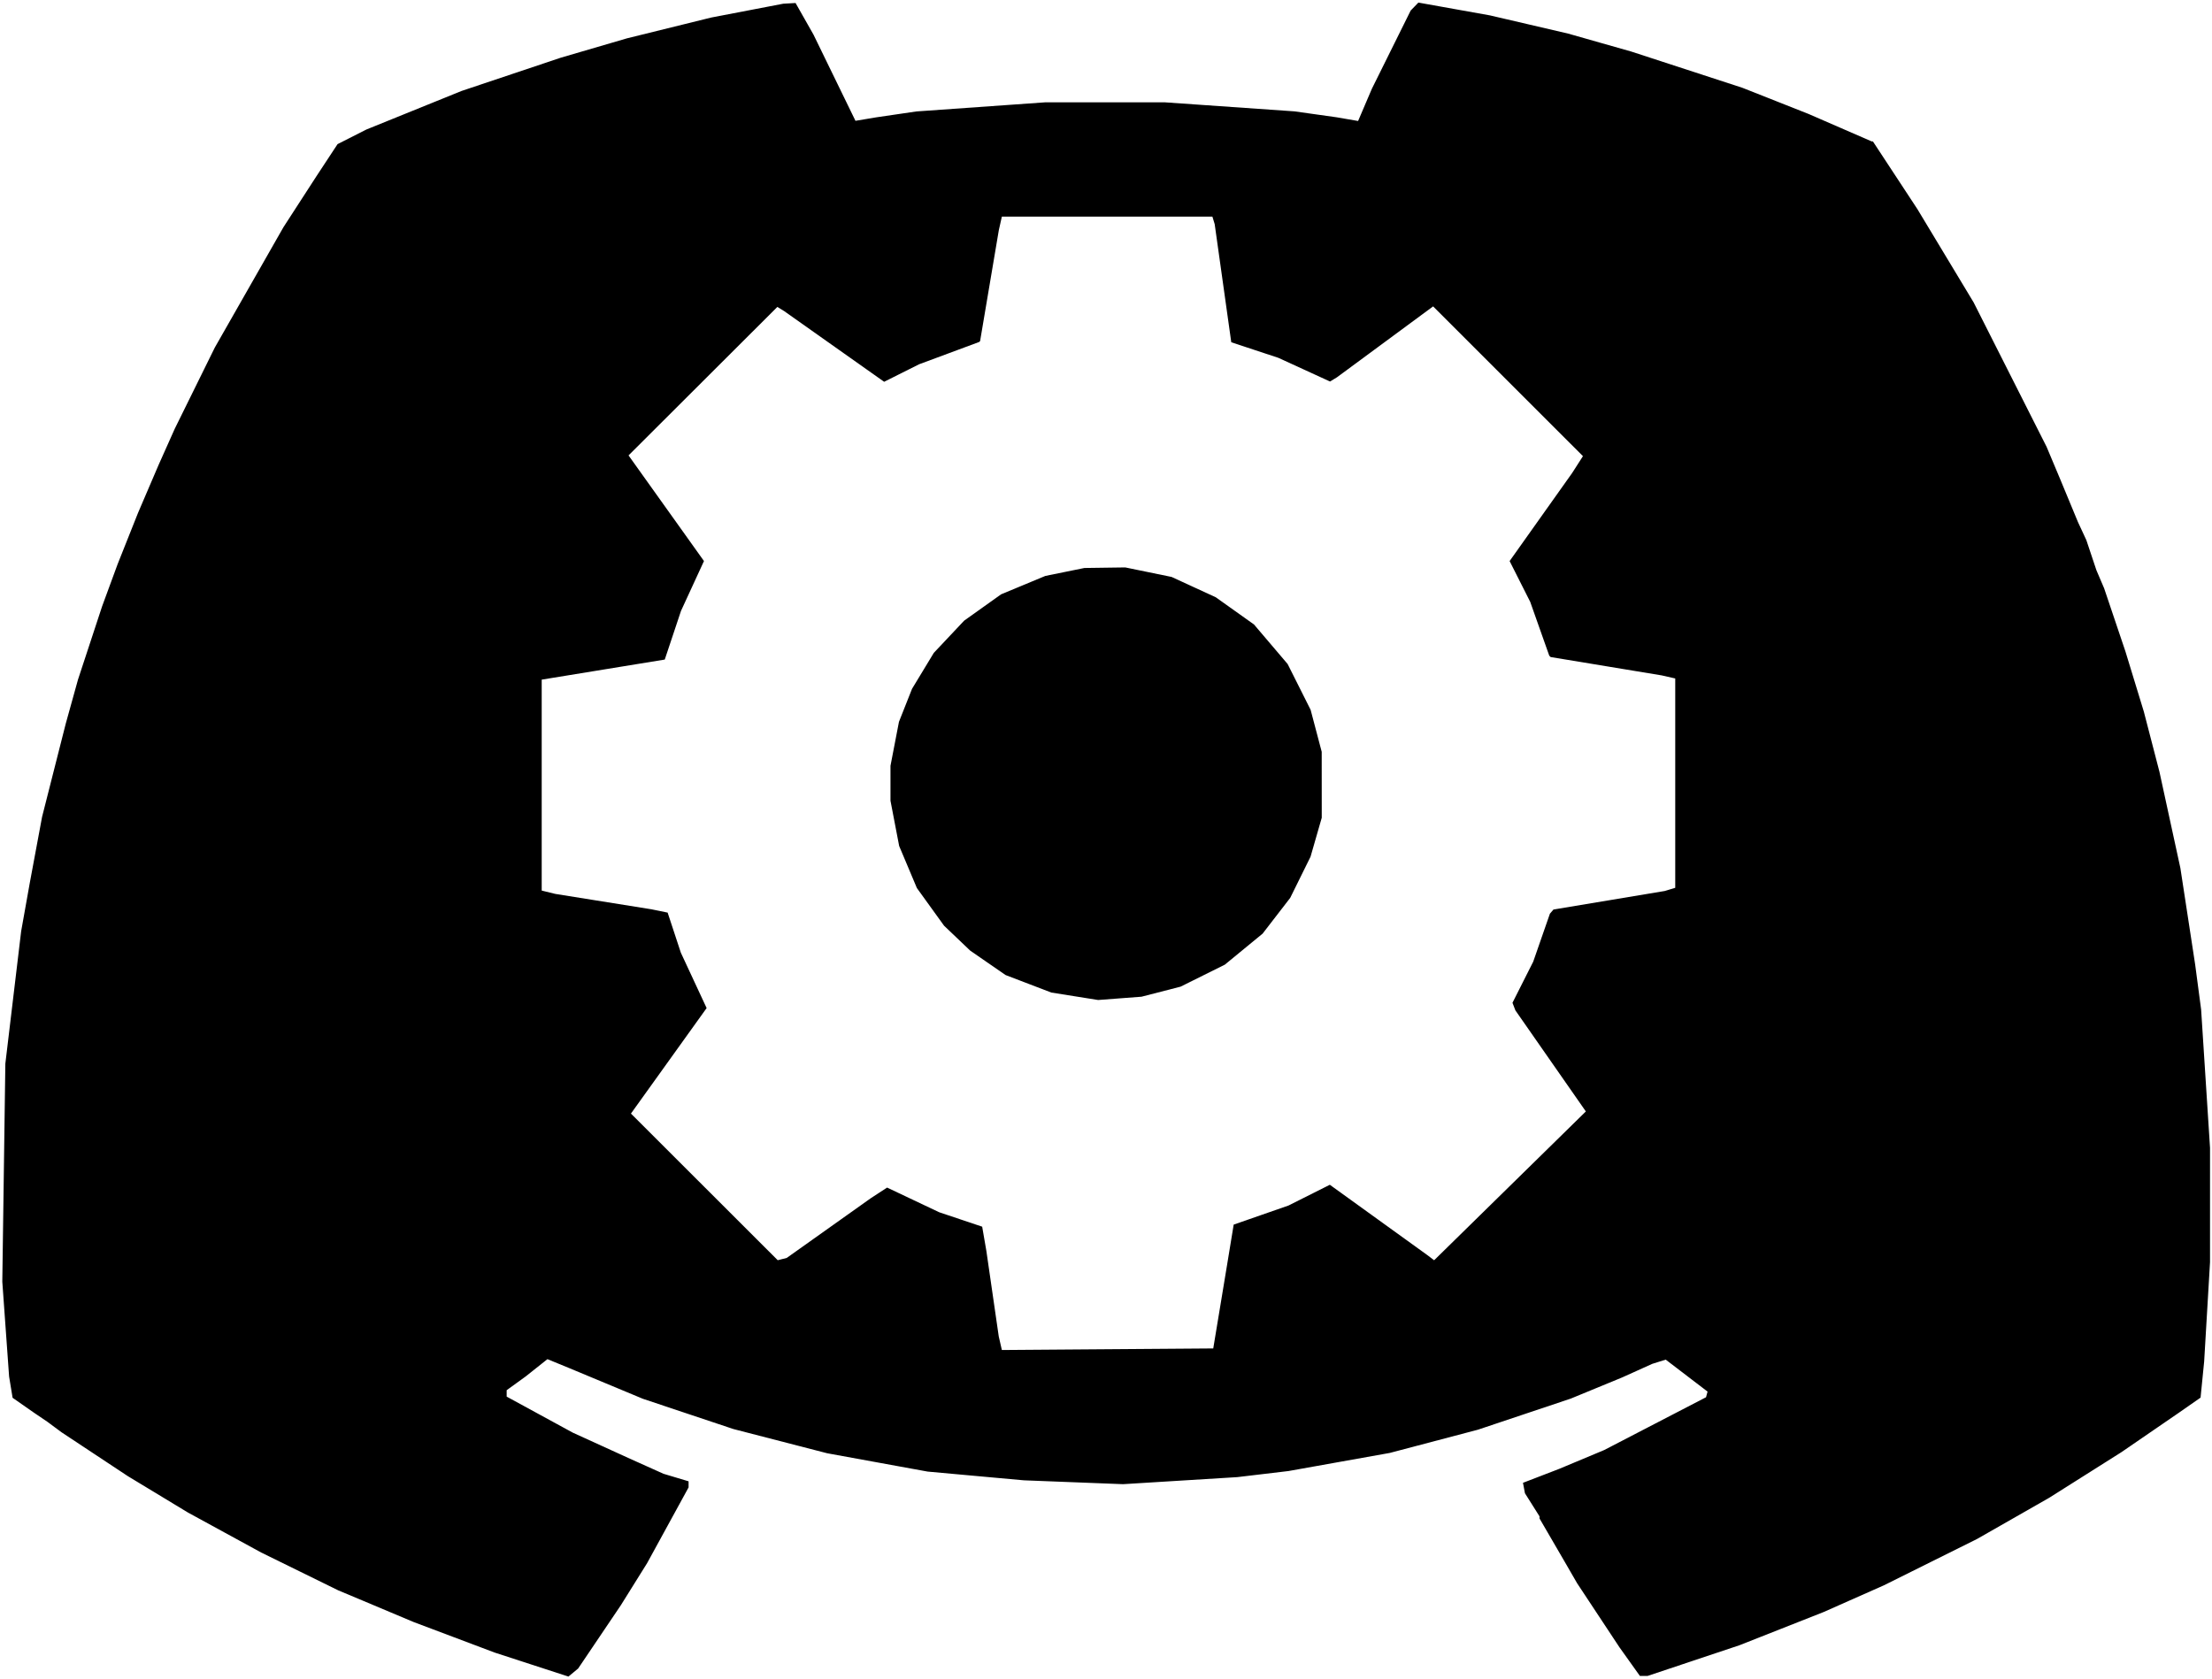 <svg xmlns="http://www.w3.org/2000/svg" width="735" height="558" fill="none" viewBox="0 0 735 558">
  <path fill="#000" fill-rule="evenodd" d="m236.293 5.835 11.989-2.302 11.99-2.301 2.037-.116L264.347 1l2.977 5.25 2.978 5.25 6.974 14.326 6.975 14.326 3.497-.584 3.497-.585 6.633-.972 6.632-.972 21.343-1.511 21.342-1.511h39.965l21.482 1.497 21.481 1.497 6.994.983 6.993.983 3.579.615 3.58.615 2.288-5.353 2.288-5.354 6.449-13 6.449-13 1.279-1.321L471.3.858l11.883 2.127 11.883 2.126 12.988 3.026 12.989 3.026 10.491 2.982 10.49 2.982 18.484 6.031 18.484 6.03 10.99 4.348 10.991 4.347 10.48 4.558L621.931 47h.397l7.402 11.265 7.4 11.265 9.332 15.485 9.331 15.485 12.124 24 12.123 24 2.309 5.5 2.31 5.5 2.901 7 2.9 7 1.393 3 1.394 3 1.67 5 1.671 5 1.282 3 1.282 3 3.541 10.5 3.541 10.5 3.058 10 3.057 10 2.594 10 2.594 10 3.478 16 3.479 16 2.452 16 2.451 16 .994 7.5.993 7.5 1.482 23 1.482 23-.001 19v19l-.976 16.5-.975 16.5-.597 6-.596 6-3.669 2.556-3.669 2.556-9.492 6.515-9.491 6.515-11.99 7.574-11.989 7.575-12.006 6.855-12.004 6.854-15.472 7.696-15.47 7.697-9.991 4.43-9.992 4.431-13.987 5.52-13.988 5.52-15.272 5.103-15.27 5.103h-2.544l-3.39-4.75-3.391-4.75-7.043-10.658-7.043-10.658-1.932-3.342-1.932-3.342-4.313-7.421-4.312-7.42v-.699l-2.422-3.839-2.422-3.84-.325-1.734-.326-1.734 5.995-2.307 5.995-2.308 7.493-3.135 7.493-3.135 16.923-8.775 16.922-8.776.253-.938.253-.939-6.95-5.313-6.95-5.312-2.232.7-2.233.701-4.995 2.255-4.996 2.256-8.54 3.518-8.542 3.518-15.437 5.173-15.439 5.173-14.644 3.86-14.644 3.86-16.828 3.008-16.829 3.009-8.492 1.01-8.493 1.01-18.983 1.172-18.983 1.172-16.486-.642-16.485-.641-15.986-1.451-15.986-1.452-16.695-3.047-16.694-3.046-15.588-4.027-15.588-4.028-15.024-5.021-15.022-5.022-12.143-5.061-12.142-5.06-3.718-1.527-3.719-1.526-3.635 2.891-3.637 2.89-3.136 2.269-3.137 2.27v2.13l10.991 5.99 10.99 5.991 9.492 4.329 9.491 4.329 5.578 2.505 5.576 2.506 4.165 1.249 4.164 1.249v2.02l-6.886 12.582-6.886 12.581-4.368 7-4.368 7-7.095 10.516-7.094 10.515-1.613 1.34-1.614 1.34-12.259-3.991-12.26-3.99-13.488-5.084-13.488-5.084-8.493-3.575-8.493-3.575-3.996-1.675-3.997-1.675-12.811-6.292-12.813-6.292-12.165-6.643-12.167-6.643-9.991-6.05-9.991-6.05-10.99-7.272-10.99-7.273-2.394-1.773-2.393-1.774-2.216-1.5-2.217-1.5-3.539-2.473-3.539-2.473-.58-3.527-.58-3.527-1.13-15.764-1.13-15.765.506-36.235.505-36.236 2.627-22 2.626-22 1.428-8 1.427-8 2.048-11 2.048-11 3.934-15.5 3.936-15.5 2.036-7.329 2.037-7.329 4.006-12.171 4.006-12.171 2.574-7 2.574-7 3.382-8.5 3.383-8.5 3.428-8 3.429-8 2.68-6 2.68-6 6.657-13.5 6.656-13.5 11.404-20 11.404-20 5.502-8.5 5.502-8.5 3.485-5.299 3.486-5.299 4.785-2.427 4.785-2.427 15.817-6.409 15.817-6.41 16.486-5.526 16.486-5.526 10.99-3.216 10.99-3.216 13.988-3.455 13.988-3.455Zm95.598 70.649.501-2.242.502-2.242h69.959l.381 1.246.38 1.245 2.755 19.628 2.754 19.629 7.829 2.591 7.828 2.589 8.584 3.936 8.583 3.937 1.152-.707 1.152-.705 15.97-11.78 15.969-11.779 24.895 24.885 24.893 24.885-1.791 2.797-1.792 2.797-10.392 14.637-10.391 14.638 3.424 6.785 3.425 6.785 3.159 8.932 3.16 8.932.231.232.233.232 18.453 3.05 18.452 3.049 2.248.51 2.248.51v69.577l-1.748.53-1.749.529-18.482 3.081-18.483 3.08-.591.692-.592.692-2.773 7.971-2.772 7.971-3.446 6.832-3.445 6.832.486 1.262.485 1.262 11.704 16.795 11.705 16.794-25.205 24.728-25.205 24.728-1.155-.875-1.156-.876-16.173-11.667-16.173-11.668-6.861 3.445-6.861 3.446-9.112 3.173-9.113 3.174-1.087 6.627-1.087 6.626-2.307 13.95-2.309 13.95-35.12.262-35.119.262-.517-2.255-.516-2.255-2.059-14.217-2.058-14.216-.695-4.023-.694-4.022-7.144-2.399-7.143-2.398-8.651-4.099-8.651-4.1-2.689 1.751-2.687 1.751-13.987 9.937-13.987 9.937-1.498.381-1.499.38-24.386-24.365-24.387-24.365 12.574-17.532 12.573-17.533-4.284-9.204-4.284-9.205-2.194-6.66-2.196-6.659-2.688-.551-2.688-.551-15.985-2.56-15.985-2.56-2.248-.551-2.248-.551v-70.105l20.444-3.335 20.442-3.335 2.699-8.086 2.697-8.087 3.818-8.285 3.816-8.284-12.532-17.555-12.532-17.554 24.725-24.675 24.724-24.674 1.128.693 1.128.692 16.615 11.749 16.615 11.749 5.797-2.907 5.798-2.907 9.99-3.71 9.991-3.712.153-.148.152-.15 3.111-18.433 3.112-18.434Zm57.412 115.263-7.701-1.583-7.701-1.583-6.785.093-6.786.094-6.494 1.321-6.494 1.322-7.346 3.054-7.346 3.055-6.141 4.378-6.141 4.377-5.04 5.352-5.04 5.352-3.619 5.978-3.621 5.978-2.17 5.481-2.171 5.48-1.408 7.312-1.408 7.311v11.607l1.441 7.517 1.443 7.517 2.943 6.987 2.944 6.987 4.514 6.259 4.515 6.259 4.337 4.137 4.338 4.138 5.882 4.064 5.883 4.063 7.605 2.91 7.604 2.909 7.773 1.238 7.773 1.237 7.213-.547 7.213-.546 6.494-1.673 6.494-1.674 7.341-3.65 7.342-3.652 6.282-5.16 6.282-5.159 4.579-5.936 4.58-5.935 3.379-6.841 3.379-6.84 1.865-6.477 1.864-6.477-.007-10.96-.007-10.961-1.841-6.975-1.842-6.975-3.822-7.615-3.821-7.615-5.588-6.569-5.588-6.569-6.354-4.522-6.353-4.522-7.334-3.375-7.333-3.376Z" clip-rule="evenodd"/>
</svg>
